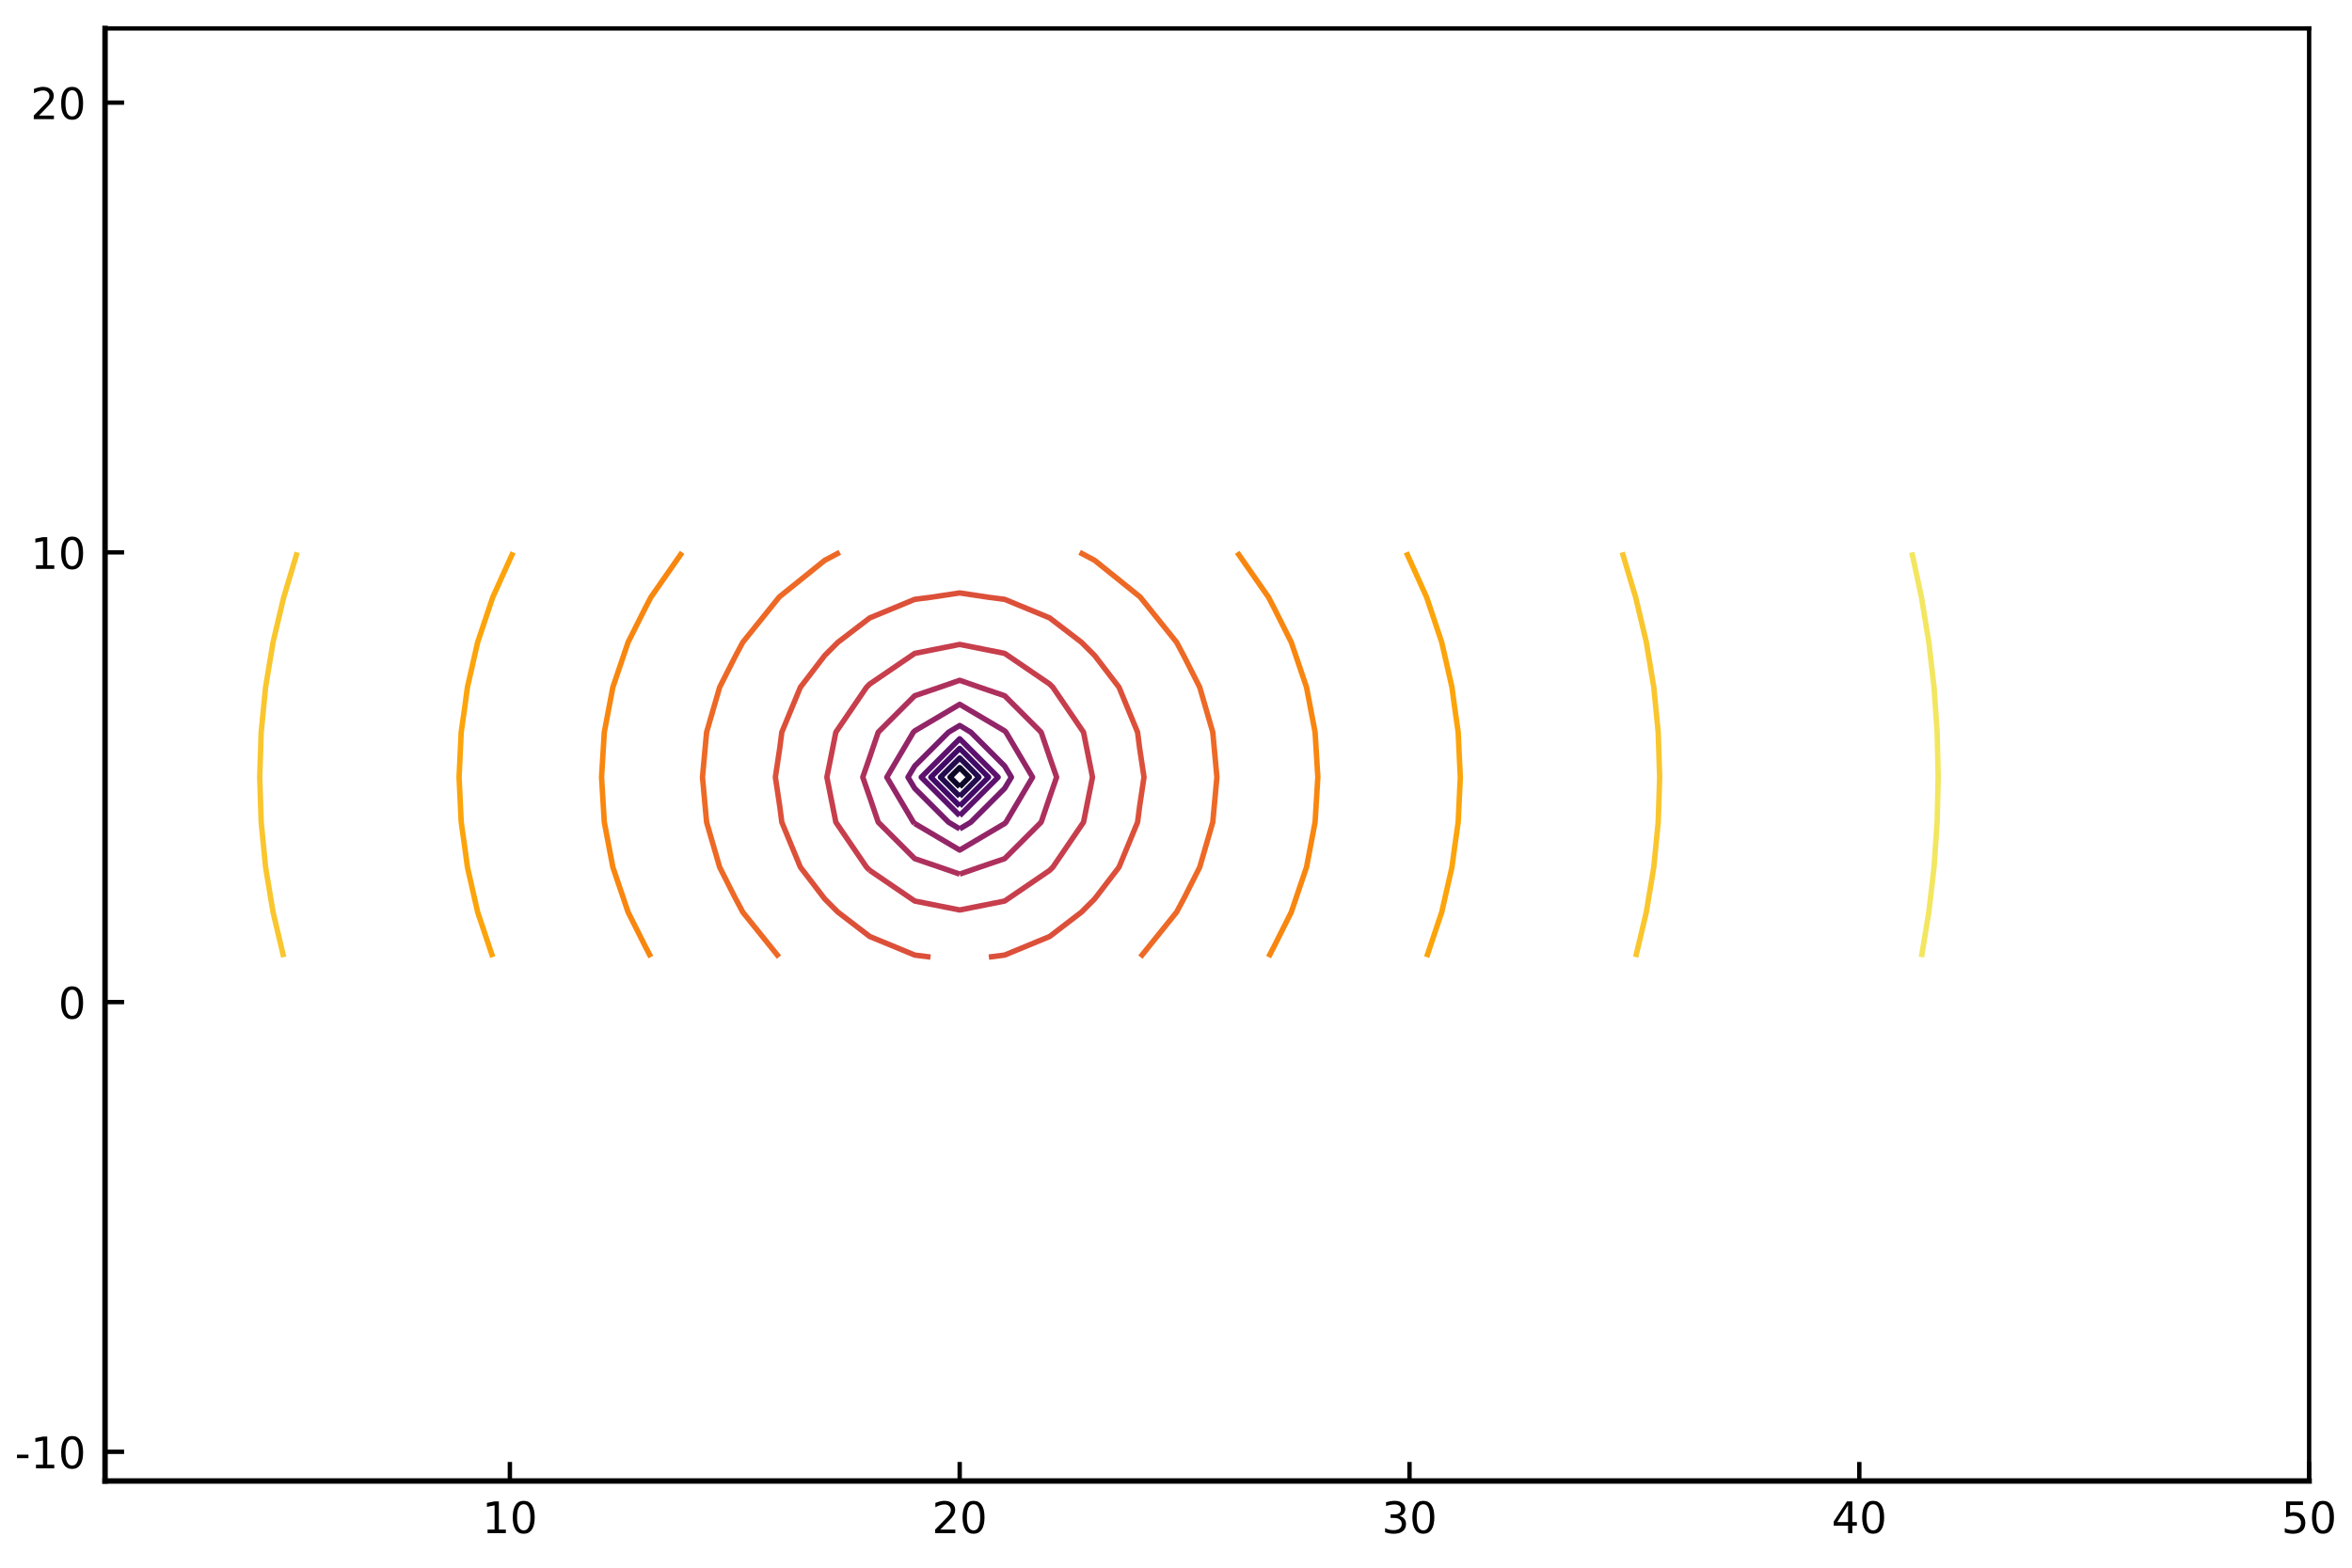 <?xml version="1.0" encoding="utf-8" standalone="no"?>
<!DOCTYPE svg PUBLIC "-//W3C//DTD SVG 1.1//EN"
  "http://www.w3.org/Graphics/SVG/1.1/DTD/svg11.dtd">
<!-- Created with matplotlib (https://matplotlib.org/) -->
<svg height="288pt" version="1.1" viewBox="0 0 432 288" width="432pt" xmlns="http://www.w3.org/2000/svg" xmlns:xlink="http://www.w3.org/1999/xlink">
 <defs>
  <style type="text/css">
*{stroke-linecap:butt;stroke-linejoin:round;white-space:pre;}
  </style>
 </defs>
 <g id="figure_1">
  <g id="patch_1">
   <path d="M 0 288 
L 432 288 
L 432 0 
L 0 0 
z
" style="fill:#ffffff;"/>
  </g>
  <g id="axes_1">
   <g id="patch_2">
    <path d="M 19.295 272.076 
L 424.125 272.076 
L 424.125 5.224 
L 19.295 5.224 
z
" style="fill:#ffffff;"/>
   </g>
   <g id="LineCollection_1">
    <path clip-path="url(#p560023a1a1)" d="M 176.27 142.781 
" style="fill:none;stroke:#000004;"/>
   </g>
   <g id="LineCollection_2">
    <path clip-path="url(#p560023a1a1)" d="M 176.27 144.545 
L 174.505 142.781 
L 176.27 141.017 
L 178.034 142.781 
L 176.27 144.545 
" style="fill:none;stroke:#0d0827;"/>
   </g>
   <g id="LineCollection_3">
    <path clip-path="url(#p560023a1a1)" d="M 176.27 146.31 
L 172.741 142.781 
L 176.27 139.252 
L 179.799 142.781 
L 176.27 146.31 
" style="fill:none;stroke:#240c4e;"/>
   </g>
   <g id="LineCollection_4">
    <path clip-path="url(#p560023a1a1)" d="M 176.27 148.074 
L 170.977 142.781 
L 176.27 137.488 
L 181.563 142.781 
L 176.27 148.074 
" style="fill:none;stroke:#420a67;"/>
   </g>
   <g id="LineCollection_5">
    <path clip-path="url(#p560023a1a1)" d="M 176.27 149.838 
L 169.212 142.781 
L 176.27 135.724 
L 183.327 142.781 
L 176.27 149.838 
" style="fill:none;stroke:#5d126e;"/>
   </g>
   <g id="LineCollection_6">
    <path clip-path="url(#p560023a1a1)" d="M 176.27 152.277 
L 174.221 151.043 
L 168.008 144.83 
L 166.773 142.781 
L 168.008 140.732 
L 174.221 134.519 
L 176.27 133.284 
L 178.319 134.519 
L 184.532 140.732 
L 185.766 142.781 
L 184.532 144.83 
L 178.319 151.043 
L 176.27 152.277 
" style="fill:none;stroke:#781c6d;"/>
   </g>
   <g id="LineCollection_7">
    <path clip-path="url(#p560023a1a1)" d="M 168.008 151.287 
L 167.763 151.043 
L 162.883 142.781 
L 167.763 134.519 
L 168.008 134.275 
L 176.27 129.394 
L 184.532 134.275 
L 184.776 134.519 
L 189.657 142.781 
L 184.776 151.043 
L 184.532 151.287 
L 176.27 156.168 
L 168.008 151.287 
" style="fill:none;stroke:#942667;"/>
   </g>
   <g id="LineCollection_8">
    <path clip-path="url(#p560023a1a1)" d="M 176.27 160.582 
L 172.594 159.305 
L 168.008 157.745 
L 161.306 151.043 
L 159.746 146.457 
L 158.469 142.781 
L 159.746 139.105 
L 161.306 134.519 
L 168.008 127.817 
L 172.594 126.257 
L 176.27 124.98 
L 179.946 126.257 
L 184.532 127.817 
L 191.233 134.519 
L 192.794 139.105 
L 194.07 142.781 
L 192.794 146.457 
L 191.233 151.043 
L 184.532 157.745 
L 179.946 159.305 
L 176.27 160.582 
" style="fill:none;stroke:#ae305c;"/>
   </g>
   <g id="LineCollection_9">
    <path clip-path="url(#p560023a1a1)" d="M 159.746 159.894 
L 159.157 159.305 
L 153.523 151.043 
L 151.876 142.781 
L 153.523 134.519 
L 159.157 126.257 
L 159.746 125.668 
L 168.008 120.034 
L 176.27 118.387 
L 184.532 120.034 
L 192.794 125.668 
L 193.383 126.257 
L 199.016 134.519 
L 200.664 142.781 
L 199.016 151.043 
L 193.383 159.305 
L 192.794 159.894 
L 184.532 165.528 
L 176.27 167.175 
L 168.008 165.528 
L 159.746 159.894 
" style="fill:none;stroke:#c73e4c;"/>
   </g>
   <g id="LineCollection_10">
    <path clip-path="url(#p560023a1a1)" d="M 170.91 175.828 
L 168.008 175.455 
L 159.746 172.043 
L 153.904 167.566 
L 151.484 165.146 
L 147.007 159.305 
L 143.596 151.043 
L 143.222 148.141 
L 142.416 142.781 
L 143.222 137.421 
L 143.596 134.519 
L 147.007 126.257 
L 151.484 120.415 
L 153.904 117.995 
L 159.746 113.518 
L 168.008 110.107 
L 170.91 109.734 
L 176.27 108.927 
L 181.629 109.734 
L 184.532 110.107 
L 192.794 113.518 
L 198.635 117.995 
L 201.055 120.415 
L 205.532 126.257 
L 208.944 134.519 
L 209.317 137.421 
L 210.123 142.781 
L 209.317 148.141 
L 208.944 151.043 
L 205.532 159.305 
L 201.055 165.146 
L 198.635 167.566 
L 192.794 172.043 
L 184.532 175.455 
L 181.629 175.828 
" style="fill:none;stroke:#dc503a;"/>
   </g>
   <g id="LineCollection_11">
    <path clip-path="url(#p560023a1a1)" d="M 143.08 175.828 
L 136.427 167.566 
L 134.961 164.808 
L 132.18 159.305 
L 129.784 151.043 
L 129.026 142.781 
L 129.784 134.519 
L 132.18 126.257 
L 134.961 120.754 
L 136.427 117.995 
L 143.08 109.734 
L 143.222 109.591 
L 151.484 102.938 
L 154.243 101.472 
" style="fill:none;stroke:#ed6925;"/>
    <path clip-path="url(#p560023a1a1)" d="M 198.297 101.472 
L 201.055 102.938 
L 209.317 109.591 
L 209.46 109.734 
L 216.113 117.995 
L 217.579 120.754 
L 220.359 126.257 
L 222.755 134.519 
L 223.514 142.781 
L 222.755 151.043 
L 220.359 159.305 
L 217.579 164.808 
L 216.113 167.566 
L 209.46 175.828 
" style="fill:none;stroke:#ed6925;"/>
   </g>
   <g id="LineCollection_12">
    <path clip-path="url(#p560023a1a1)" d="M 119.539 175.828 
L 118.437 173.7 
L 115.363 167.566 
L 112.565 159.305 
L 110.993 151.043 
L 110.488 142.781 
L 110.993 134.519 
L 112.565 126.257 
L 115.363 117.995 
L 118.437 111.862 
L 119.539 109.734 
L 125.298 101.472 
" style="fill:none;stroke:#f8860f;"/>
    <path clip-path="url(#p560023a1a1)" d="M 227.241 101.472 
L 233.001 109.734 
L 234.103 111.862 
L 237.176 117.995 
L 239.974 126.257 
L 241.547 134.519 
L 242.052 142.781 
L 241.547 151.043 
L 239.974 159.305 
L 237.176 167.566 
L 234.103 173.7 
L 233.001 175.828 
" style="fill:none;stroke:#f8860f;"/>
   </g>
   <g id="LineCollection_13">
    <path clip-path="url(#p560023a1a1)" d="M 90.5 175.828 
L 87.733 167.566 
L 85.854 159.305 
L 85.389 155.824 
L 84.71 151.043 
L 84.32 142.781 
L 84.71 134.519 
L 85.389 129.738 
L 85.854 126.257 
L 87.733 117.995 
L 90.5 109.734 
L 93.651 102.764 
L 94.241 101.472 
" style="fill:none;stroke:#fca40b;"/>
    <path clip-path="url(#p560023a1a1)" d="M 258.298 101.472 
L 258.888 102.764 
L 262.04 109.734 
L 264.807 117.995 
L 266.685 126.257 
L 267.15 129.738 
L 267.83 134.519 
L 268.22 142.781 
L 267.83 151.043 
L 267.15 155.824 
L 266.685 159.305 
L 264.807 167.566 
L 262.04 175.828 
" style="fill:none;stroke:#fca40b;"/>
   </g>
   <g id="LineCollection_14">
    <path clip-path="url(#p560023a1a1)" d="M 52.11 175.828 
L 50.149 167.566 
L 48.781 159.305 
L 47.972 151.043 
L 47.705 142.781 
L 47.972 134.519 
L 48.781 126.257 
L 50.149 117.995 
L 52.11 109.734 
L 52.342 108.971 
L 54.583 101.472 
" style="fill:none;stroke:#f9c62e;"/>
    <path clip-path="url(#p560023a1a1)" d="M 297.957 101.472 
L 300.198 108.971 
L 300.43 109.734 
L 302.39 117.995 
L 303.759 126.257 
L 304.567 134.519 
L 304.835 142.781 
L 304.567 151.043 
L 303.759 159.305 
L 302.39 167.566 
L 300.43 175.828 
" style="fill:none;stroke:#f9c62e;"/>
   </g>
   <g id="LineCollection_15">
    <path clip-path="url(#p560023a1a1)" d="M 351.152 101.472 
L 352.923 109.734 
L 354.277 117.995 
L 355.233 126.257 
L 355.801 134.519 
L 355.99 142.781 
L 355.801 151.043 
L 355.233 159.305 
L 354.277 167.566 
L 352.923 175.828 
" style="fill:none;stroke:#f3e660;"/>
   </g>
   <g id="LineCollection_16"/>
   <g id="matplotlib.axis_1">
    <g id="xtick_1">
     <g id="line2d_1">
      <defs>
       <path d="M 0 0 
L 0 -3.5 
" id="mc936f89b96" style="stroke:#000000;stroke-width:0.8;"/>
      </defs>
      <g>
       <use style="stroke:#000000;stroke-width:0.8;" x="93.651" xlink:href="#mc936f89b96" y="272.076"/>
      </g>
     </g>
     <g id="text_1">
      <!-- 10 -->
      <defs>
       <path d="M 12.406 8.297 
L 28.516 8.297 
L 28.516 63.922 
L 10.984 60.406 
L 10.984 69.391 
L 28.422 72.906 
L 38.281 72.906 
L 38.281 8.297 
L 54.391 8.297 
L 54.391 0 
L 12.406 0 
z
" id="DejaVuSans-49"/>
       <path d="M 31.781 66.406 
Q 24.172 66.406 20.328 58.906 
Q 16.5 51.422 16.5 36.375 
Q 16.5 21.391 20.328 13.891 
Q 24.172 6.391 31.781 6.391 
Q 39.453 6.391 43.281 13.891 
Q 47.125 21.391 47.125 36.375 
Q 47.125 51.422 43.281 58.906 
Q 39.453 66.406 31.781 66.406 
z
M 31.781 74.219 
Q 44.047 74.219 50.516 64.516 
Q 56.984 54.828 56.984 36.375 
Q 56.984 17.969 50.516 8.266 
Q 44.047 -1.422 31.781 -1.422 
Q 19.531 -1.422 13.062 8.266 
Q 6.594 17.969 6.594 36.375 
Q 6.594 54.828 13.062 64.516 
Q 19.531 74.219 31.781 74.219 
z
" id="DejaVuSans-48"/>
      </defs>
      <g transform="translate(88.561 281.655)scale(0.08 -0.08)">
       <use xlink:href="#DejaVuSans-49"/>
       <use x="63.623" xlink:href="#DejaVuSans-48"/>
      </g>
     </g>
    </g>
    <g id="xtick_2">
     <g id="line2d_2">
      <g>
       <use style="stroke:#000000;stroke-width:0.8;" x="176.27" xlink:href="#mc936f89b96" y="272.076"/>
      </g>
     </g>
     <g id="text_2">
      <!-- 20 -->
      <defs>
       <path d="M 19.188 8.297 
L 53.609 8.297 
L 53.609 0 
L 7.328 0 
L 7.328 8.297 
Q 12.938 14.109 22.625 23.891 
Q 32.328 33.688 34.812 36.531 
Q 39.547 41.844 41.422 45.531 
Q 43.312 49.219 43.312 52.781 
Q 43.312 58.594 39.234 62.25 
Q 35.156 65.922 28.609 65.922 
Q 23.969 65.922 18.812 64.312 
Q 13.672 62.703 7.812 59.422 
L 7.812 69.391 
Q 13.766 71.781 18.938 73 
Q 24.125 74.219 28.422 74.219 
Q 39.75 74.219 46.484 68.547 
Q 53.219 62.891 53.219 53.422 
Q 53.219 48.922 51.531 44.891 
Q 49.859 40.875 45.406 35.406 
Q 44.188 33.984 37.641 27.219 
Q 31.109 20.453 19.188 8.297 
z
" id="DejaVuSans-50"/>
      </defs>
      <g transform="translate(171.18 281.655)scale(0.08 -0.08)">
       <use xlink:href="#DejaVuSans-50"/>
       <use x="63.623" xlink:href="#DejaVuSans-48"/>
      </g>
     </g>
    </g>
    <g id="xtick_3">
     <g id="line2d_3">
      <g>
       <use style="stroke:#000000;stroke-width:0.8;" x="258.888" xlink:href="#mc936f89b96" y="272.076"/>
      </g>
     </g>
     <g id="text_3">
      <!-- 30 -->
      <defs>
       <path d="M 40.578 39.312 
Q 47.656 37.797 51.625 33 
Q 55.609 28.219 55.609 21.188 
Q 55.609 10.406 48.188 4.484 
Q 40.766 -1.422 27.094 -1.422 
Q 22.516 -1.422 17.656 -0.516 
Q 12.797 0.391 7.625 2.203 
L 7.625 11.719 
Q 11.719 9.328 16.594 8.109 
Q 21.484 6.891 26.812 6.891 
Q 36.078 6.891 40.938 10.547 
Q 45.797 14.203 45.797 21.188 
Q 45.797 27.641 41.281 31.266 
Q 36.766 34.906 28.719 34.906 
L 20.219 34.906 
L 20.219 43.016 
L 29.109 43.016 
Q 36.375 43.016 40.234 45.922 
Q 44.094 48.828 44.094 54.297 
Q 44.094 59.906 40.109 62.906 
Q 36.141 65.922 28.719 65.922 
Q 24.656 65.922 20.016 65.031 
Q 15.375 64.156 9.812 62.312 
L 9.812 71.094 
Q 15.438 72.656 20.344 73.438 
Q 25.25 74.219 29.594 74.219 
Q 40.828 74.219 47.359 69.109 
Q 53.906 64.016 53.906 55.328 
Q 53.906 49.266 50.438 45.094 
Q 46.969 40.922 40.578 39.312 
z
" id="DejaVuSans-51"/>
      </defs>
      <g transform="translate(253.798 281.655)scale(0.08 -0.08)">
       <use xlink:href="#DejaVuSans-51"/>
       <use x="63.623" xlink:href="#DejaVuSans-48"/>
      </g>
     </g>
    </g>
    <g id="xtick_4">
     <g id="line2d_4">
      <g>
       <use style="stroke:#000000;stroke-width:0.8;" x="341.507" xlink:href="#mc936f89b96" y="272.076"/>
      </g>
     </g>
     <g id="text_4">
      <!-- 40 -->
      <defs>
       <path d="M 37.797 64.312 
L 12.891 25.391 
L 37.797 25.391 
z
M 35.203 72.906 
L 47.609 72.906 
L 47.609 25.391 
L 58.016 25.391 
L 58.016 17.188 
L 47.609 17.188 
L 47.609 0 
L 37.797 0 
L 37.797 17.188 
L 4.891 17.188 
L 4.891 26.703 
z
" id="DejaVuSans-52"/>
      </defs>
      <g transform="translate(336.417 281.655)scale(0.08 -0.08)">
       <use xlink:href="#DejaVuSans-52"/>
       <use x="63.623" xlink:href="#DejaVuSans-48"/>
      </g>
     </g>
    </g>
    <g id="xtick_5">
     <g id="line2d_5">
      <g>
       <use style="stroke:#000000;stroke-width:0.8;" x="424.125" xlink:href="#mc936f89b96" y="272.076"/>
      </g>
     </g>
     <g id="text_5">
      <!-- 50 -->
      <defs>
       <path d="M 10.797 72.906 
L 49.516 72.906 
L 49.516 64.594 
L 19.828 64.594 
L 19.828 46.734 
Q 21.969 47.469 24.109 47.828 
Q 26.266 48.188 28.422 48.188 
Q 40.625 48.188 47.75 41.5 
Q 54.891 34.812 54.891 23.391 
Q 54.891 11.625 47.562 5.094 
Q 40.234 -1.422 26.906 -1.422 
Q 22.312 -1.422 17.547 -0.641 
Q 12.797 0.141 7.719 1.703 
L 7.719 11.625 
Q 12.109 9.234 16.797 8.062 
Q 21.484 6.891 26.703 6.891 
Q 35.156 6.891 40.078 11.328 
Q 45.016 15.766 45.016 23.391 
Q 45.016 31 40.078 35.438 
Q 35.156 39.891 26.703 39.891 
Q 22.75 39.891 18.812 39.016 
Q 14.891 38.141 10.797 36.281 
z
" id="DejaVuSans-53"/>
      </defs>
      <g transform="translate(419.035 281.655)scale(0.08 -0.08)">
       <use xlink:href="#DejaVuSans-53"/>
       <use x="63.623" xlink:href="#DejaVuSans-48"/>
      </g>
     </g>
    </g>
   </g>
   <g id="matplotlib.axis_2">
    <g id="ytick_1">
     <g id="line2d_6">
      <defs>
       <path d="M 0 0 
L 3.5 0 
" id="m1b74fd0d1b" style="stroke:#000000;stroke-width:0.8;"/>
      </defs>
      <g>
       <use style="stroke:#000000;stroke-width:0.8;" x="19.295" xlink:href="#m1b74fd0d1b" y="266.709"/>
      </g>
     </g>
     <g id="text_6">
      <!-- -10 -->
      <defs>
       <path d="M 4.891 31.391 
L 31.203 31.391 
L 31.203 23.391 
L 4.891 23.391 
z
" id="DejaVuSans-45"/>
      </defs>
      <g transform="translate(2.728 269.748)scale(0.08 -0.08)">
       <use xlink:href="#DejaVuSans-45"/>
       <use x="36.084" xlink:href="#DejaVuSans-49"/>
       <use x="99.707" xlink:href="#DejaVuSans-48"/>
      </g>
     </g>
    </g>
    <g id="ytick_2">
     <g id="line2d_7">
      <g>
       <use style="stroke:#000000;stroke-width:0.8;" x="19.295" xlink:href="#m1b74fd0d1b" y="184.09"/>
      </g>
     </g>
     <g id="text_7">
      <!-- 0 -->
      <g transform="translate(10.705 187.13)scale(0.08 -0.08)">
       <use xlink:href="#DejaVuSans-48"/>
      </g>
     </g>
    </g>
    <g id="ytick_3">
     <g id="line2d_8">
      <g>
       <use style="stroke:#000000;stroke-width:0.8;" x="19.295" xlink:href="#m1b74fd0d1b" y="101.472"/>
      </g>
     </g>
     <g id="text_8">
      <!-- 10 -->
      <g transform="translate(5.615 104.511)scale(0.08 -0.08)">
       <use xlink:href="#DejaVuSans-49"/>
       <use x="63.623" xlink:href="#DejaVuSans-48"/>
      </g>
     </g>
    </g>
    <g id="ytick_4">
     <g id="line2d_9">
      <g>
       <use style="stroke:#000000;stroke-width:0.8;" x="19.295" xlink:href="#m1b74fd0d1b" y="18.853"/>
      </g>
     </g>
     <g id="text_9">
      <!-- 20 -->
      <g transform="translate(5.615 21.893)scale(0.08 -0.08)">
       <use xlink:href="#DejaVuSans-50"/>
       <use x="63.623" xlink:href="#DejaVuSans-48"/>
      </g>
     </g>
    </g>
   </g>
   <g id="patch_3">
    <path d="M 19.295 272.076 
L 19.295 5.224 
" style="fill:none;stroke:#000000;stroke-linecap:square;stroke-linejoin:miter;"/>
   </g>
   <g id="patch_4">
    <path d="M 424.125 272.076 
L 424.125 5.224 
" style="fill:none;stroke:#000000;stroke-linecap:square;stroke-linejoin:miter;stroke-width:0.8;"/>
   </g>
   <g id="patch_5">
    <path d="M 19.295 272.076 
L 424.125 272.076 
" style="fill:none;stroke:#000000;stroke-linecap:square;stroke-linejoin:miter;"/>
   </g>
   <g id="patch_6">
    <path d="M 19.295 5.224 
L 424.125 5.224 
" style="fill:none;stroke:#000000;stroke-linecap:square;stroke-linejoin:miter;stroke-width:0.8;"/>
   </g>
  </g>
 </g>
 <defs>
  <clipPath id="p560023a1a1">
   <rect height="266.852" width="404.831" x="19.295" y="5.224"/>
  </clipPath>
 </defs>
</svg>

